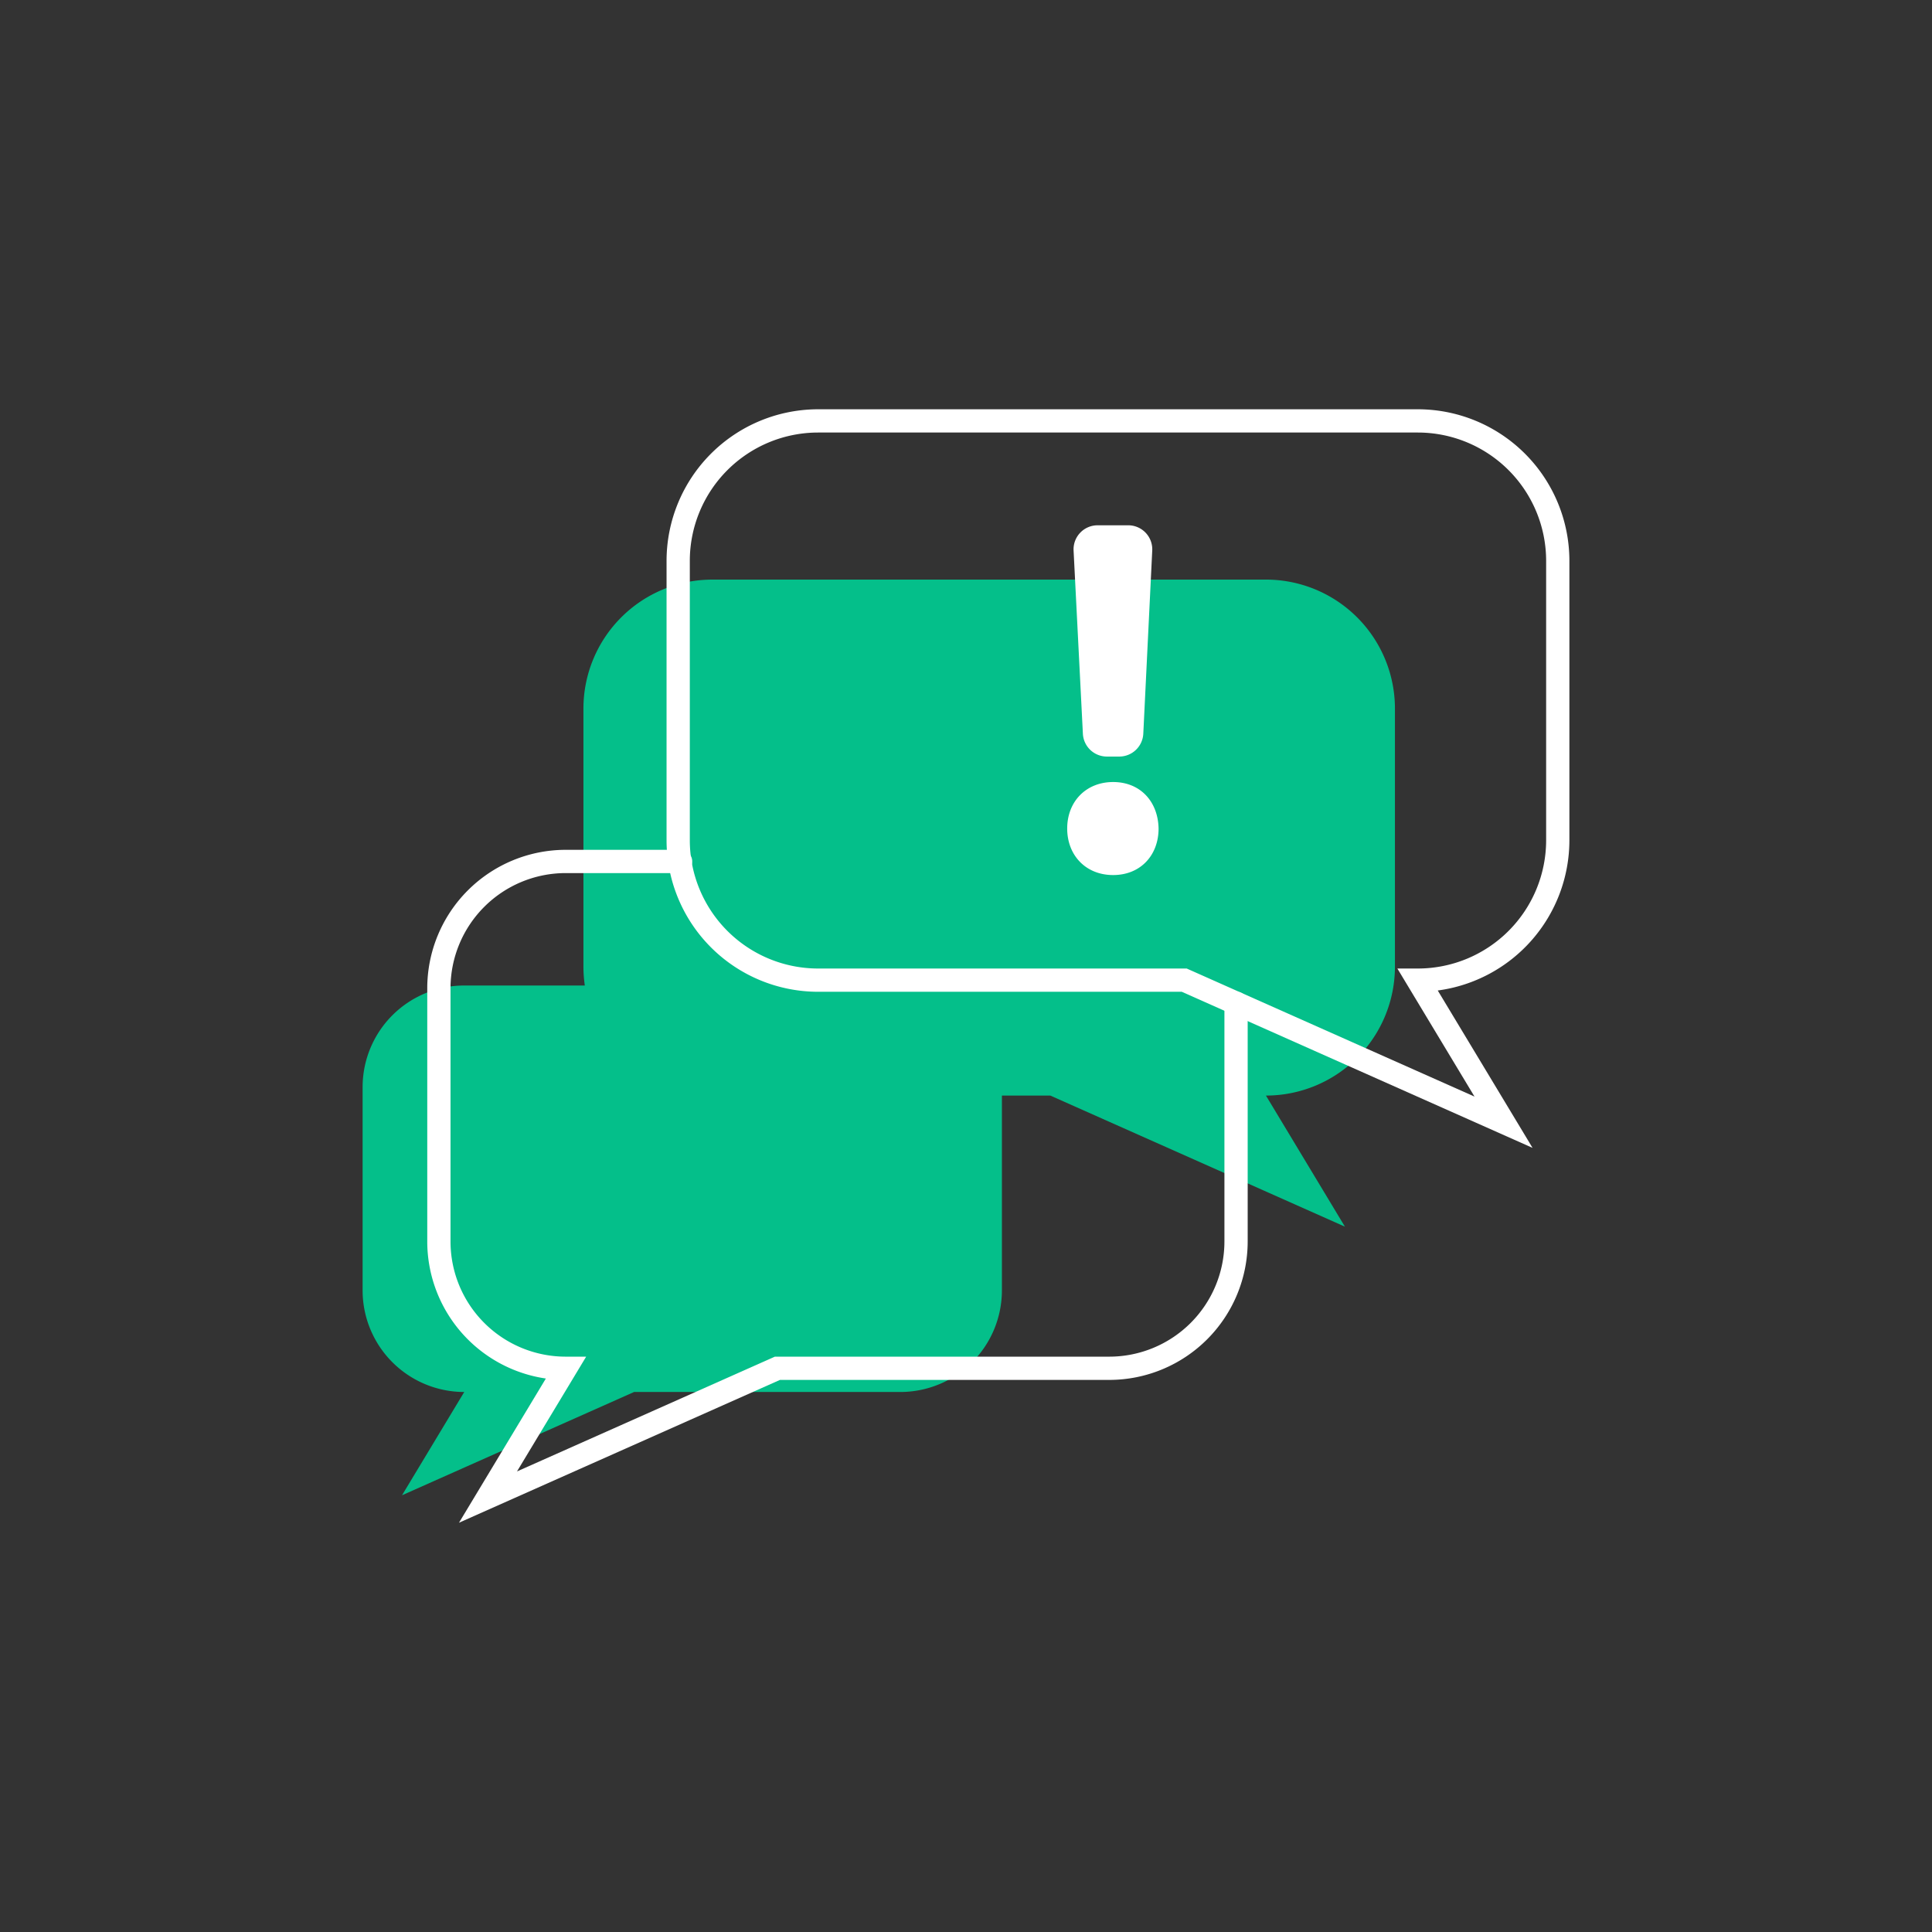 <svg id="Calque_1" data-name="Calque 1" xmlns="http://www.w3.org/2000/svg" viewBox="0 0 1080 1080"><rect x="0" y="0" width="1080" height="1080" fill="#333333" stroke="none"/><defs><style>.cls-1{fill:#04bf8a;}.cls-2{fill:#fff;}</style></defs><path class="cls-1" d="M707.67,324H398.25a72.11,72.11,0,0,0-72.11,72.11V540.32a72.53,72.53,0,0,0,.78,10.59H259.51a56.81,56.81,0,0,0-56.81,56.81v113.6a56.82,56.82,0,0,0,56.81,56.81l-34.78,57.73,129.73-57.73H503.27a56.81,56.81,0,0,0,56.8-56.81V612.43h27.07l164.68,73.28-44.15-73.28a72.11,72.11,0,0,0,72.11-72.11V396.11A72.11,72.11,0,0,0,707.67,324Z"/><path class="cls-2" d="M256.58,851.21l48.56-80.61a77.46,77.46,0,0,1-66.3-76.55V552.39a77.42,77.42,0,0,1,77.33-77.33h64.29a6.5,6.5,0,0,1,0,13H316.17a64.41,64.41,0,0,0-64.33,64.33V694.05a64.41,64.41,0,0,0,64.33,64.33h11.5L289,822.54l144.16-64.16H620.12a64.41,64.41,0,0,0,64.34-64.33V560.79a6.5,6.5,0,0,1,13,0V694.05a77.42,77.42,0,0,1-77.34,77.33H436Z"/><path class="cls-2" d="M856.71,641.67,660.62,554.41H457.27a84.76,84.76,0,0,1-84.66-84.66V313.45a84.76,84.76,0,0,1,84.66-84.66H792.64a84.76,84.76,0,0,1,84.66,84.66v156.3a84.79,84.79,0,0,1-73.59,83.94ZM457.27,241.79a71.75,71.75,0,0,0-71.66,71.66v156.3a71.75,71.75,0,0,0,71.66,71.66H663.38L824.26,613l-43.12-71.59h11.5a71.75,71.75,0,0,0,71.66-71.66V313.45a71.75,71.75,0,0,0-71.66-71.66Z"/><path class="cls-2" d="M596.57,463.16c0-15.12,10.56-26,25.68-26s25.11,10.84,25.4,26c0,14.84-10,26-25.4,26S596.57,478,596.57,463.16Zm8.77-53-5.2-102.4a13.44,13.44,0,0,1,13.42-14.12h17.13a13.44,13.44,0,0,1,13.42,14.09l-5,102.4a13.44,13.44,0,0,1-13.42,12.79h-7A13.43,13.43,0,0,1,605.34,410.17Z"/></svg>